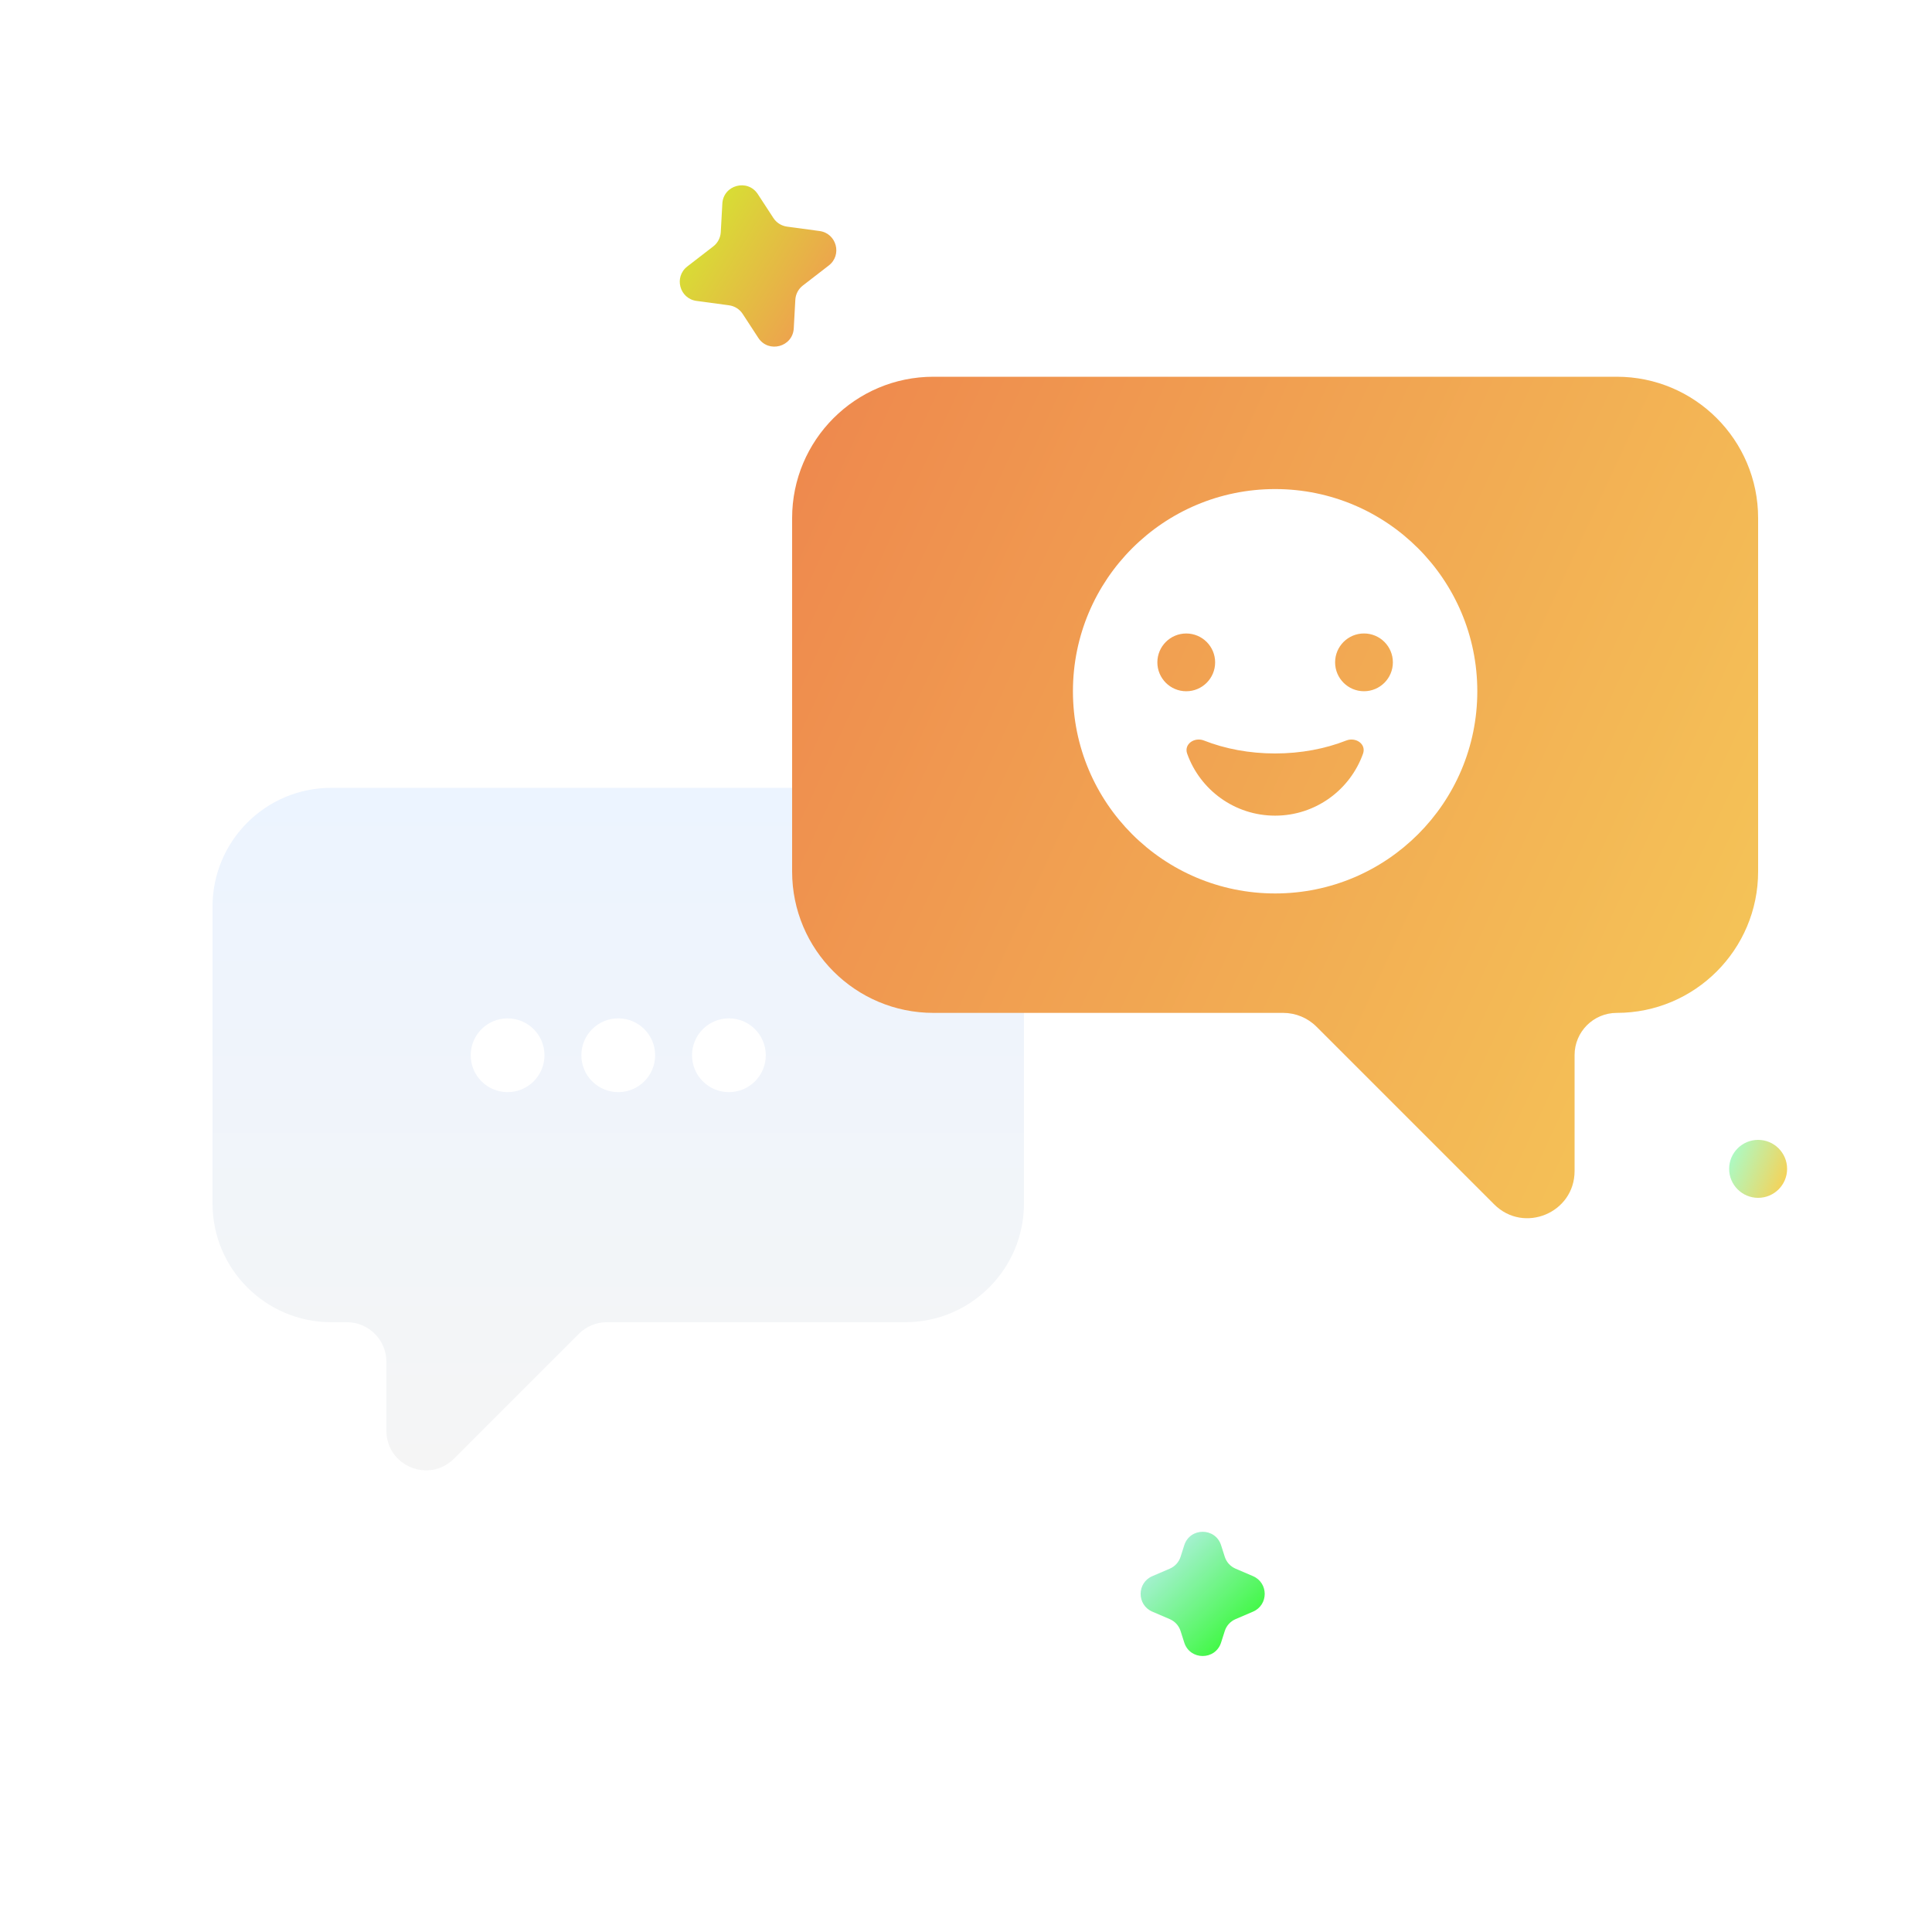 <svg width="100" height="100" viewBox="0 0 100 100" fill="none" xmlns="http://www.w3.org/2000/svg">
<path fill-rule="evenodd" clip-rule="evenodd" d="M46.854 40.778C50.248 40.778 53 43.53 53 46.925V62.291C53 65.685 50.248 68.437 46.854 68.437H31.411C30.867 68.437 30.346 68.653 29.962 69.037L23.497 75.501C22.207 76.792 20 75.878 20 74.053V70.486C20 69.354 19.083 68.437 17.951 68.437H17.146C13.752 68.437 11 65.685 11 62.291V46.925C11 43.53 13.752 40.778 17.146 40.778H46.854ZM33.91 54.62C33.91 55.674 33.055 56.529 32 56.529C30.946 56.529 30.091 55.674 30.091 54.62C30.091 53.565 30.946 52.71 32 52.71C33.055 52.71 33.91 53.565 33.91 54.62ZM28.182 54.62C28.182 55.674 27.327 56.529 26.273 56.529C25.218 56.529 24.364 55.674 24.364 54.62C24.364 53.565 25.218 52.711 26.273 52.711C27.327 52.711 28.182 53.565 28.182 54.62ZM37.728 56.529C38.782 56.529 39.637 55.674 39.637 54.62C39.637 53.565 38.782 52.71 37.728 52.71C36.674 52.71 35.819 53.565 35.819 54.62C35.819 55.674 36.674 56.529 37.728 56.529Z" fill="url(#paint0_linear)"/>
<g filter="url(#filter0_d)">
<path fill-rule="evenodd" clip-rule="evenodd" d="M48.317 18.5C44.276 18.5 41 21.776 41 25.817V44.11C41 48.151 44.276 51.427 48.317 51.427H66.417C67.063 51.427 67.684 51.684 68.141 52.141L77.336 61.336C78.873 62.873 81.5 61.785 81.5 59.612V53.61C81.5 52.404 82.477 51.427 83.683 51.427C87.724 51.427 91 48.151 91 44.11V25.817C91 21.776 87.724 18.5 83.683 18.5H48.317Z" fill="url(#paint1_linear)"/>
<path fill-rule="evenodd" clip-rule="evenodd" d="M76.465 34.78C76.465 40.559 71.78 45.245 66 45.245C60.221 45.245 55.535 40.559 55.535 34.78C55.535 29 60.221 24.314 66 24.314C71.78 24.314 76.465 29 76.465 34.78ZM70.6 34.778C71.426 34.778 72.095 34.109 72.095 33.283C72.095 32.457 71.426 31.788 70.6 31.788C69.774 31.788 69.105 32.457 69.105 33.283C69.105 34.109 69.774 34.778 70.6 34.778ZM61.4 34.779C62.225 34.779 62.895 34.11 62.895 33.284C62.895 32.459 62.225 31.789 61.4 31.789C60.574 31.789 59.905 32.459 59.905 33.284C59.905 34.11 60.574 34.779 61.4 34.779ZM69.679 37.33C70.173 37.136 70.728 37.511 70.55 38.01C69.883 39.88 68.097 41.218 65.999 41.218C63.901 41.218 62.114 39.88 61.448 38.01C61.27 37.511 61.825 37.136 62.319 37.33C63.398 37.755 64.656 37.999 65.999 37.999C67.342 37.999 68.6 37.755 69.679 37.33Z" fill="white"/>
<circle cx="91" cy="59.5" r="1.5" fill="url(#paint2_linear)"/>
</g>
<path d="M37.388 10.539C37.44 9.574 38.695 9.237 39.224 10.047L40.032 11.286C40.191 11.529 40.448 11.691 40.736 11.73L42.421 11.958C43.301 12.077 43.601 13.198 42.899 13.741L41.553 14.781C41.323 14.959 41.182 15.227 41.166 15.518L41.085 16.995C41.033 17.96 39.777 18.296 39.249 17.487L38.441 16.248C38.282 16.005 38.025 15.842 37.737 15.803L36.051 15.575C35.172 15.457 34.872 14.336 35.574 13.793L36.92 12.753C37.15 12.575 37.291 12.306 37.307 12.016L37.388 10.539Z" fill="url(#paint3_linear)"/>
<path d="M61.297 79.981C61.594 79.053 62.906 79.053 63.203 79.981L63.394 80.58C63.482 80.856 63.686 81.08 63.953 81.194L64.855 81.581C65.663 81.927 65.663 83.073 64.855 83.419L63.953 83.806C63.686 83.92 63.482 84.144 63.394 84.42L63.203 85.019C62.906 85.947 61.594 85.947 61.297 85.019L61.106 84.42C61.018 84.144 60.814 83.92 60.547 83.806L59.645 83.419C58.837 83.073 58.837 81.927 59.645 81.581L60.547 81.194C60.814 81.08 61.018 80.856 61.106 80.58L61.297 79.981Z" fill="url(#paint4_linear)"/>
<defs>
<filter id="filter0_d" x="37" y="15.5" width="59.5" height="51.556" filterUnits="userSpaceOnUse" color-interpolation-filters="sRGB">
<feFlood flood-opacity="0" result="BackgroundImageFix"/>
<feColorMatrix in="SourceAlpha" type="matrix" values="0 0 0 0 0 0 0 0 0 0 0 0 0 0 0 0 0 0 127 0" result="hardAlpha"/>
<feOffset dy="1"/>
<feGaussianBlur stdDeviation="2"/>
<feComposite in2="hardAlpha" operator="out"/>
<feColorMatrix type="matrix" values="0 0 0 0 0.053 0 0 0 0 0.237 0 0 0 0 0.138 0 0 0 0.08 0"/>
<feBlend mode="normal" in2="BackgroundImageFix" result="effect1_dropShadow"/>
<feBlend mode="normal" in="SourceGraphic" in2="effect1_dropShadow" result="shape"/>
</filter>
<linearGradient id="paint0_linear" x1="32" y1="40.778" x2="32" y2="76.52" gradientUnits="userSpaceOnUse">
<stop stop-color="#ECF4FF"/>
<stop offset="1" stop-color="#F5F5F5"/>
</linearGradient>
<linearGradient id="paint1_linear" x1="41" y1="18.5" x2="98.306" y2="44.968" gradientUnits="userSpaceOnUse">
<stop stop-color="#EE874D"/>
<stop offset="1" stop-color="#F5C958"/>
</linearGradient>
<linearGradient id="paint2_linear" x1="89.5" y1="58" x2="93.12" y2="59.414" gradientUnits="userSpaceOnUse">
<stop stop-color="#A2FFD2"/>
<stop offset="1" stop-color="#FFCD4B"/>
</linearGradient>
<linearGradient id="paint3_linear" x1="43.323" y1="15.688" x2="34.992" y2="10.548" gradientUnits="userSpaceOnUse">
<stop stop-color="#F09B51"/>
<stop offset="1" stop-color="#D2ED2E"/>
</linearGradient>
<linearGradient id="paint4_linear" x1="65.1" y1="84.966" x2="59.411" y2="79.076" gradientUnits="userSpaceOnUse">
<stop stop-color="#2EFA2A"/>
<stop offset="1" stop-color="#C6EEFF"/>
</linearGradient>
</defs>
</svg>

